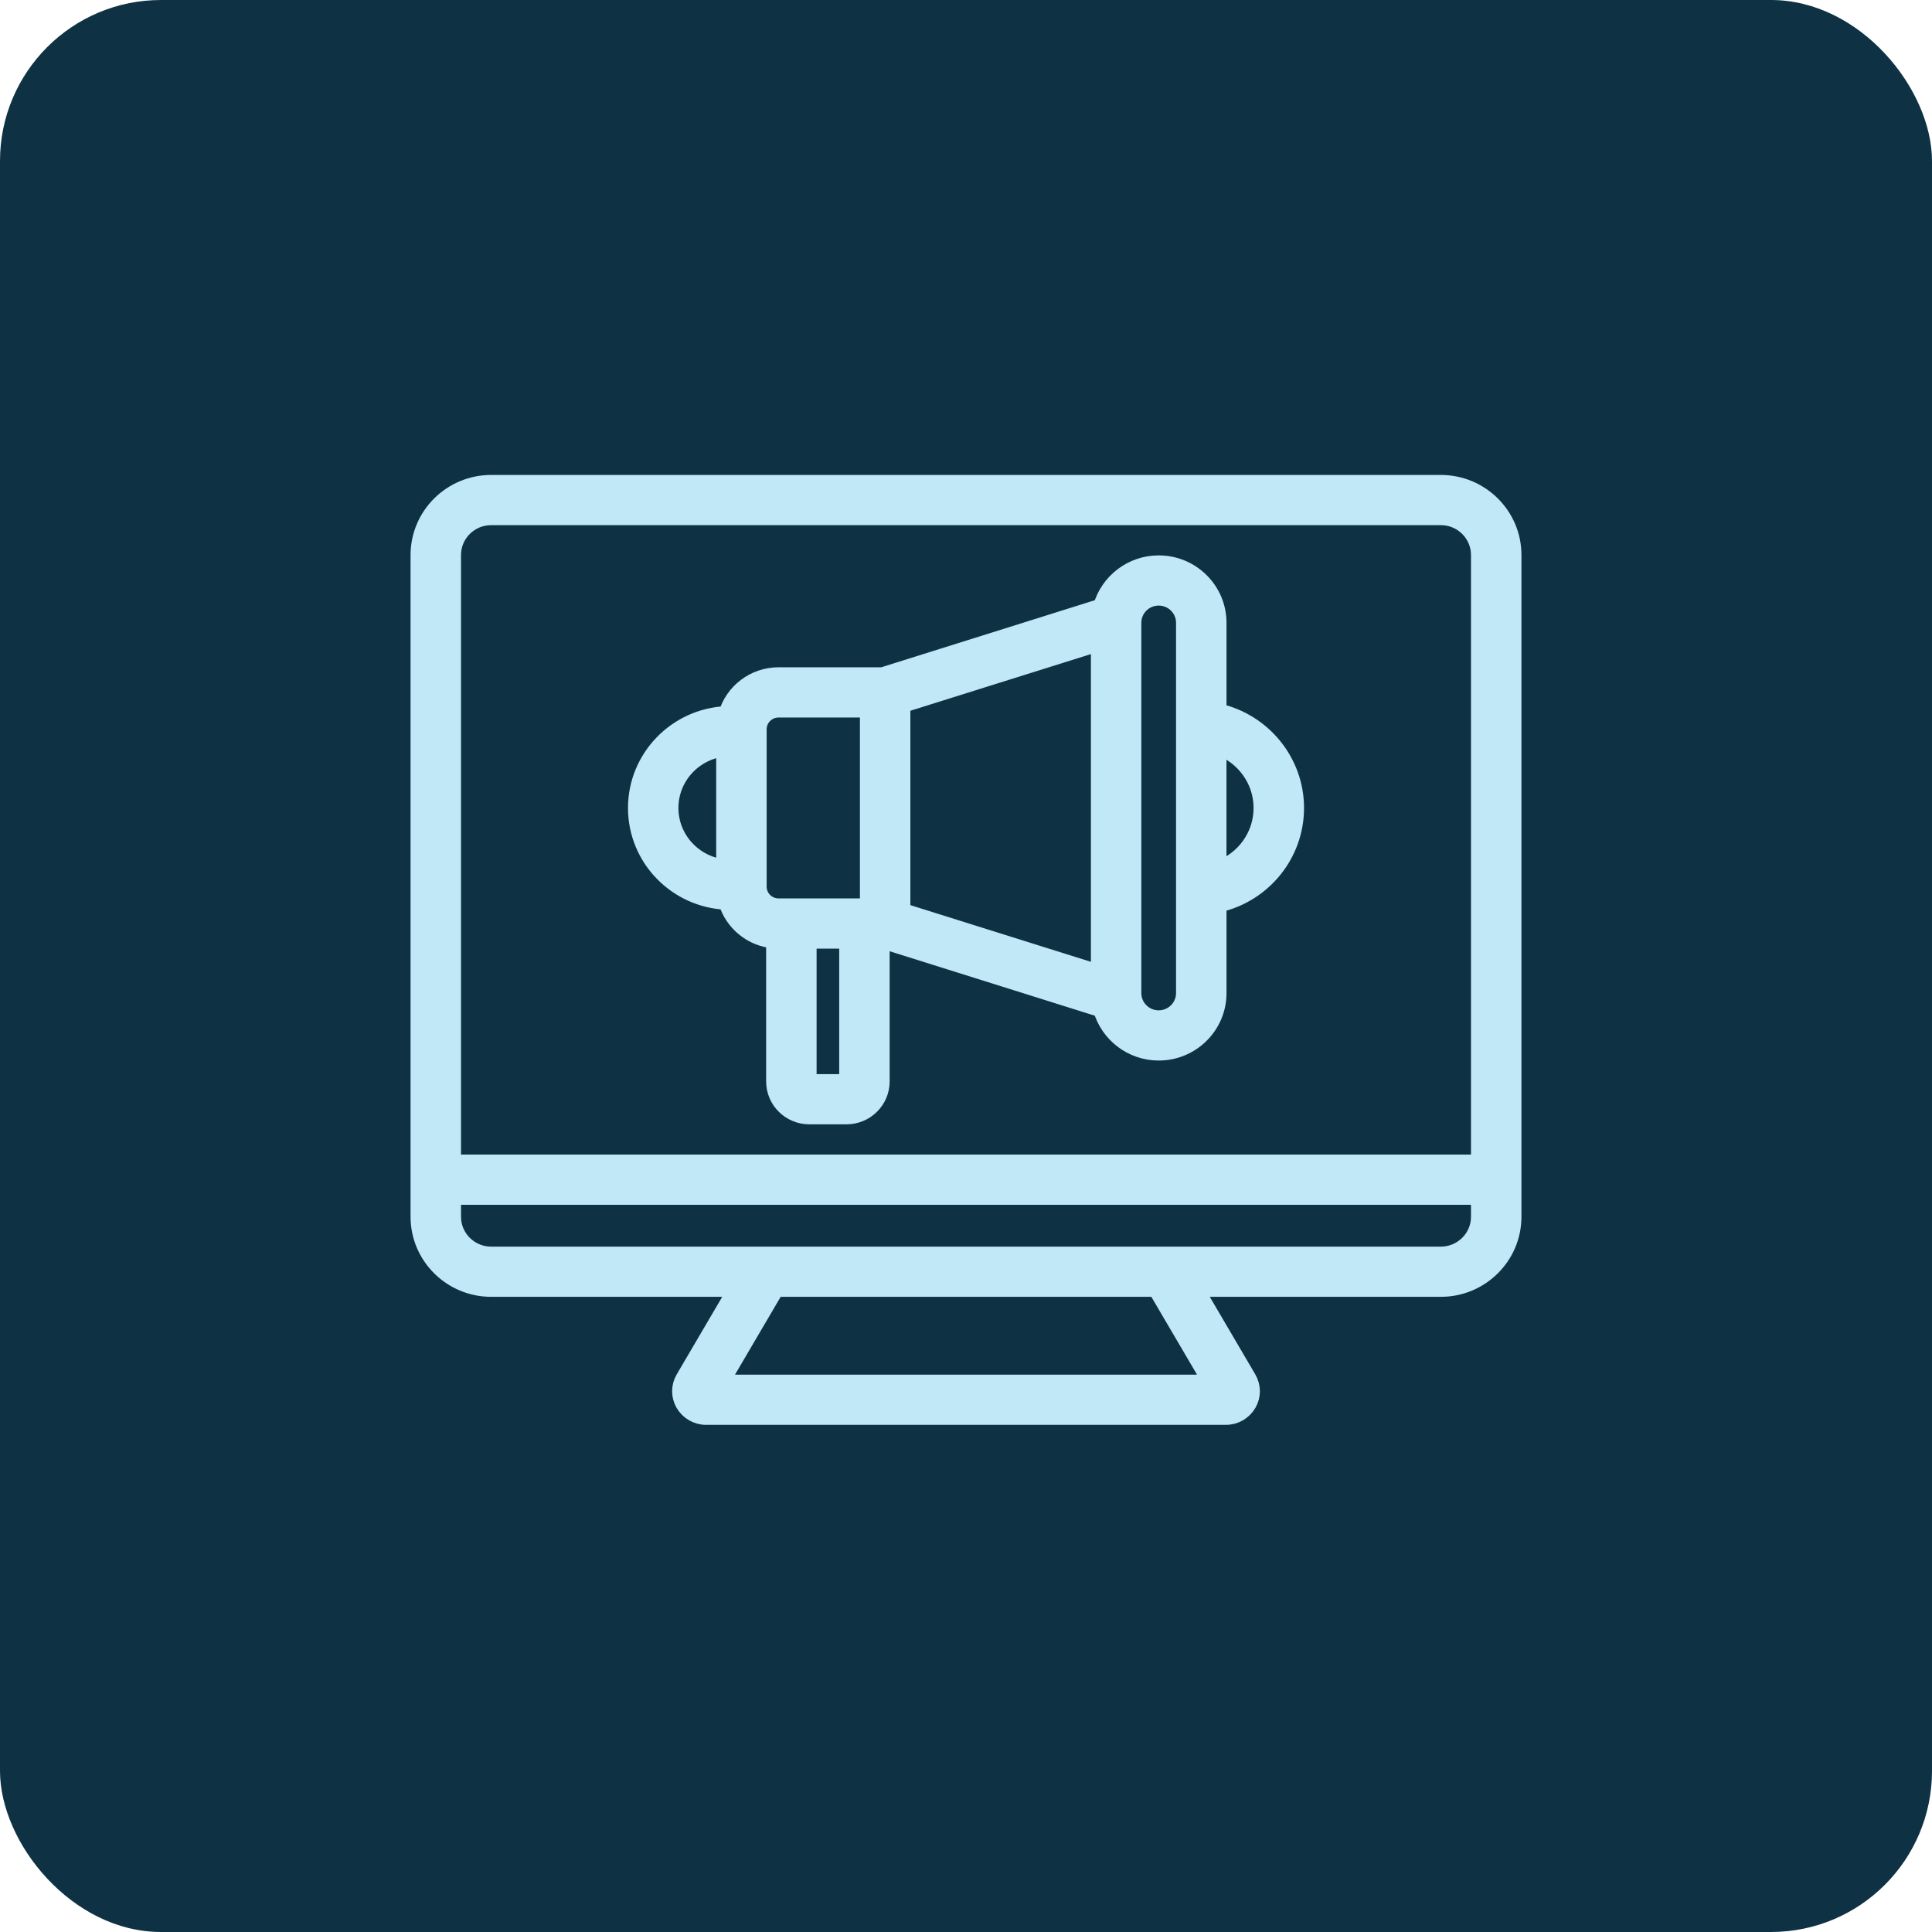 <svg width="60" height="60" viewBox="0 0 60 60" fill="none" xmlns="http://www.w3.org/2000/svg">
<rect width="60" height="60" rx="5" fill="#0E3243"/>
<path d="M44.747 15H15.253C14.011 15 13 16.004 13 17.237V37.787C13 39.021 14.011 40.024 15.253 40.024H22.866L21.234 42.805C21.088 43.054 21.086 43.351 21.229 43.598C21.373 43.846 21.64 44 21.926 44H38.074C38.36 44 38.627 43.846 38.771 43.598C38.914 43.351 38.912 43.054 38.766 42.805L37.134 40.024H44.747C45.989 40.024 47 39.021 47 37.787V17.236C47 16.003 45.989 15 44.747 15ZM15.253 16.059H44.747C45.401 16.059 45.933 16.587 45.933 17.236V36.106H14.067V17.236C14.067 16.587 14.599 16.059 15.253 16.059ZM37.611 42.941H22.389L24.101 40.024H35.899L37.611 42.941ZM44.747 38.965H15.253C14.599 38.965 14.067 38.437 14.067 37.787V37.166H45.933V37.787C45.933 38.437 45.401 38.965 44.747 38.965ZM22.56 28.003C22.752 28.658 23.337 29.148 24.043 29.204V33.585C24.043 34.182 24.532 34.667 25.133 34.667H26.289C26.89 34.667 27.379 34.182 27.379 33.585V29.21H27.407L34.199 31.344C34.42 32.117 35.136 32.686 35.985 32.686C37.008 32.686 37.84 31.86 37.84 30.844V28.087C39.225 27.776 40.248 26.546 40.248 25.092C40.248 23.637 39.216 22.409 37.84 22.097V19.34C37.84 18.324 37.008 17.498 35.985 17.498C35.136 17.498 34.42 18.067 34.199 18.84L27.407 20.973H24.18C23.413 20.973 22.765 21.483 22.561 22.18C21.001 22.247 19.753 23.527 19.753 25.092C19.752 26.657 21 27.937 22.56 28.003ZM26.312 33.585C26.312 33.597 26.301 33.608 26.289 33.608H25.133C25.121 33.608 25.11 33.597 25.11 33.585V29.21H26.312V33.585ZM34.129 30.211L28.022 28.293V21.89L34.129 19.973V30.211ZM39.181 25.092C39.181 25.96 38.624 26.706 37.839 26.986V23.199C38.62 23.479 39.181 24.223 39.181 25.092ZM35.984 18.557C36.419 18.557 36.773 18.908 36.773 19.34V30.843C36.773 31.275 36.419 31.627 35.984 31.627C35.549 31.627 35.195 31.275 35.195 30.843V19.34C35.195 18.909 35.549 18.557 35.984 18.557ZM23.559 22.648C23.559 22.309 23.837 22.033 24.179 22.033H26.956V28.151H24.179C23.837 28.151 23.559 27.875 23.559 27.536V22.648ZM22.492 23.246V26.937C21.553 26.84 20.819 26.049 20.819 25.092C20.819 24.134 21.553 23.343 22.492 23.246Z" fill="#C0E8F7" stroke="#C0E8F7" stroke-width="0.5"/>
</svg>
